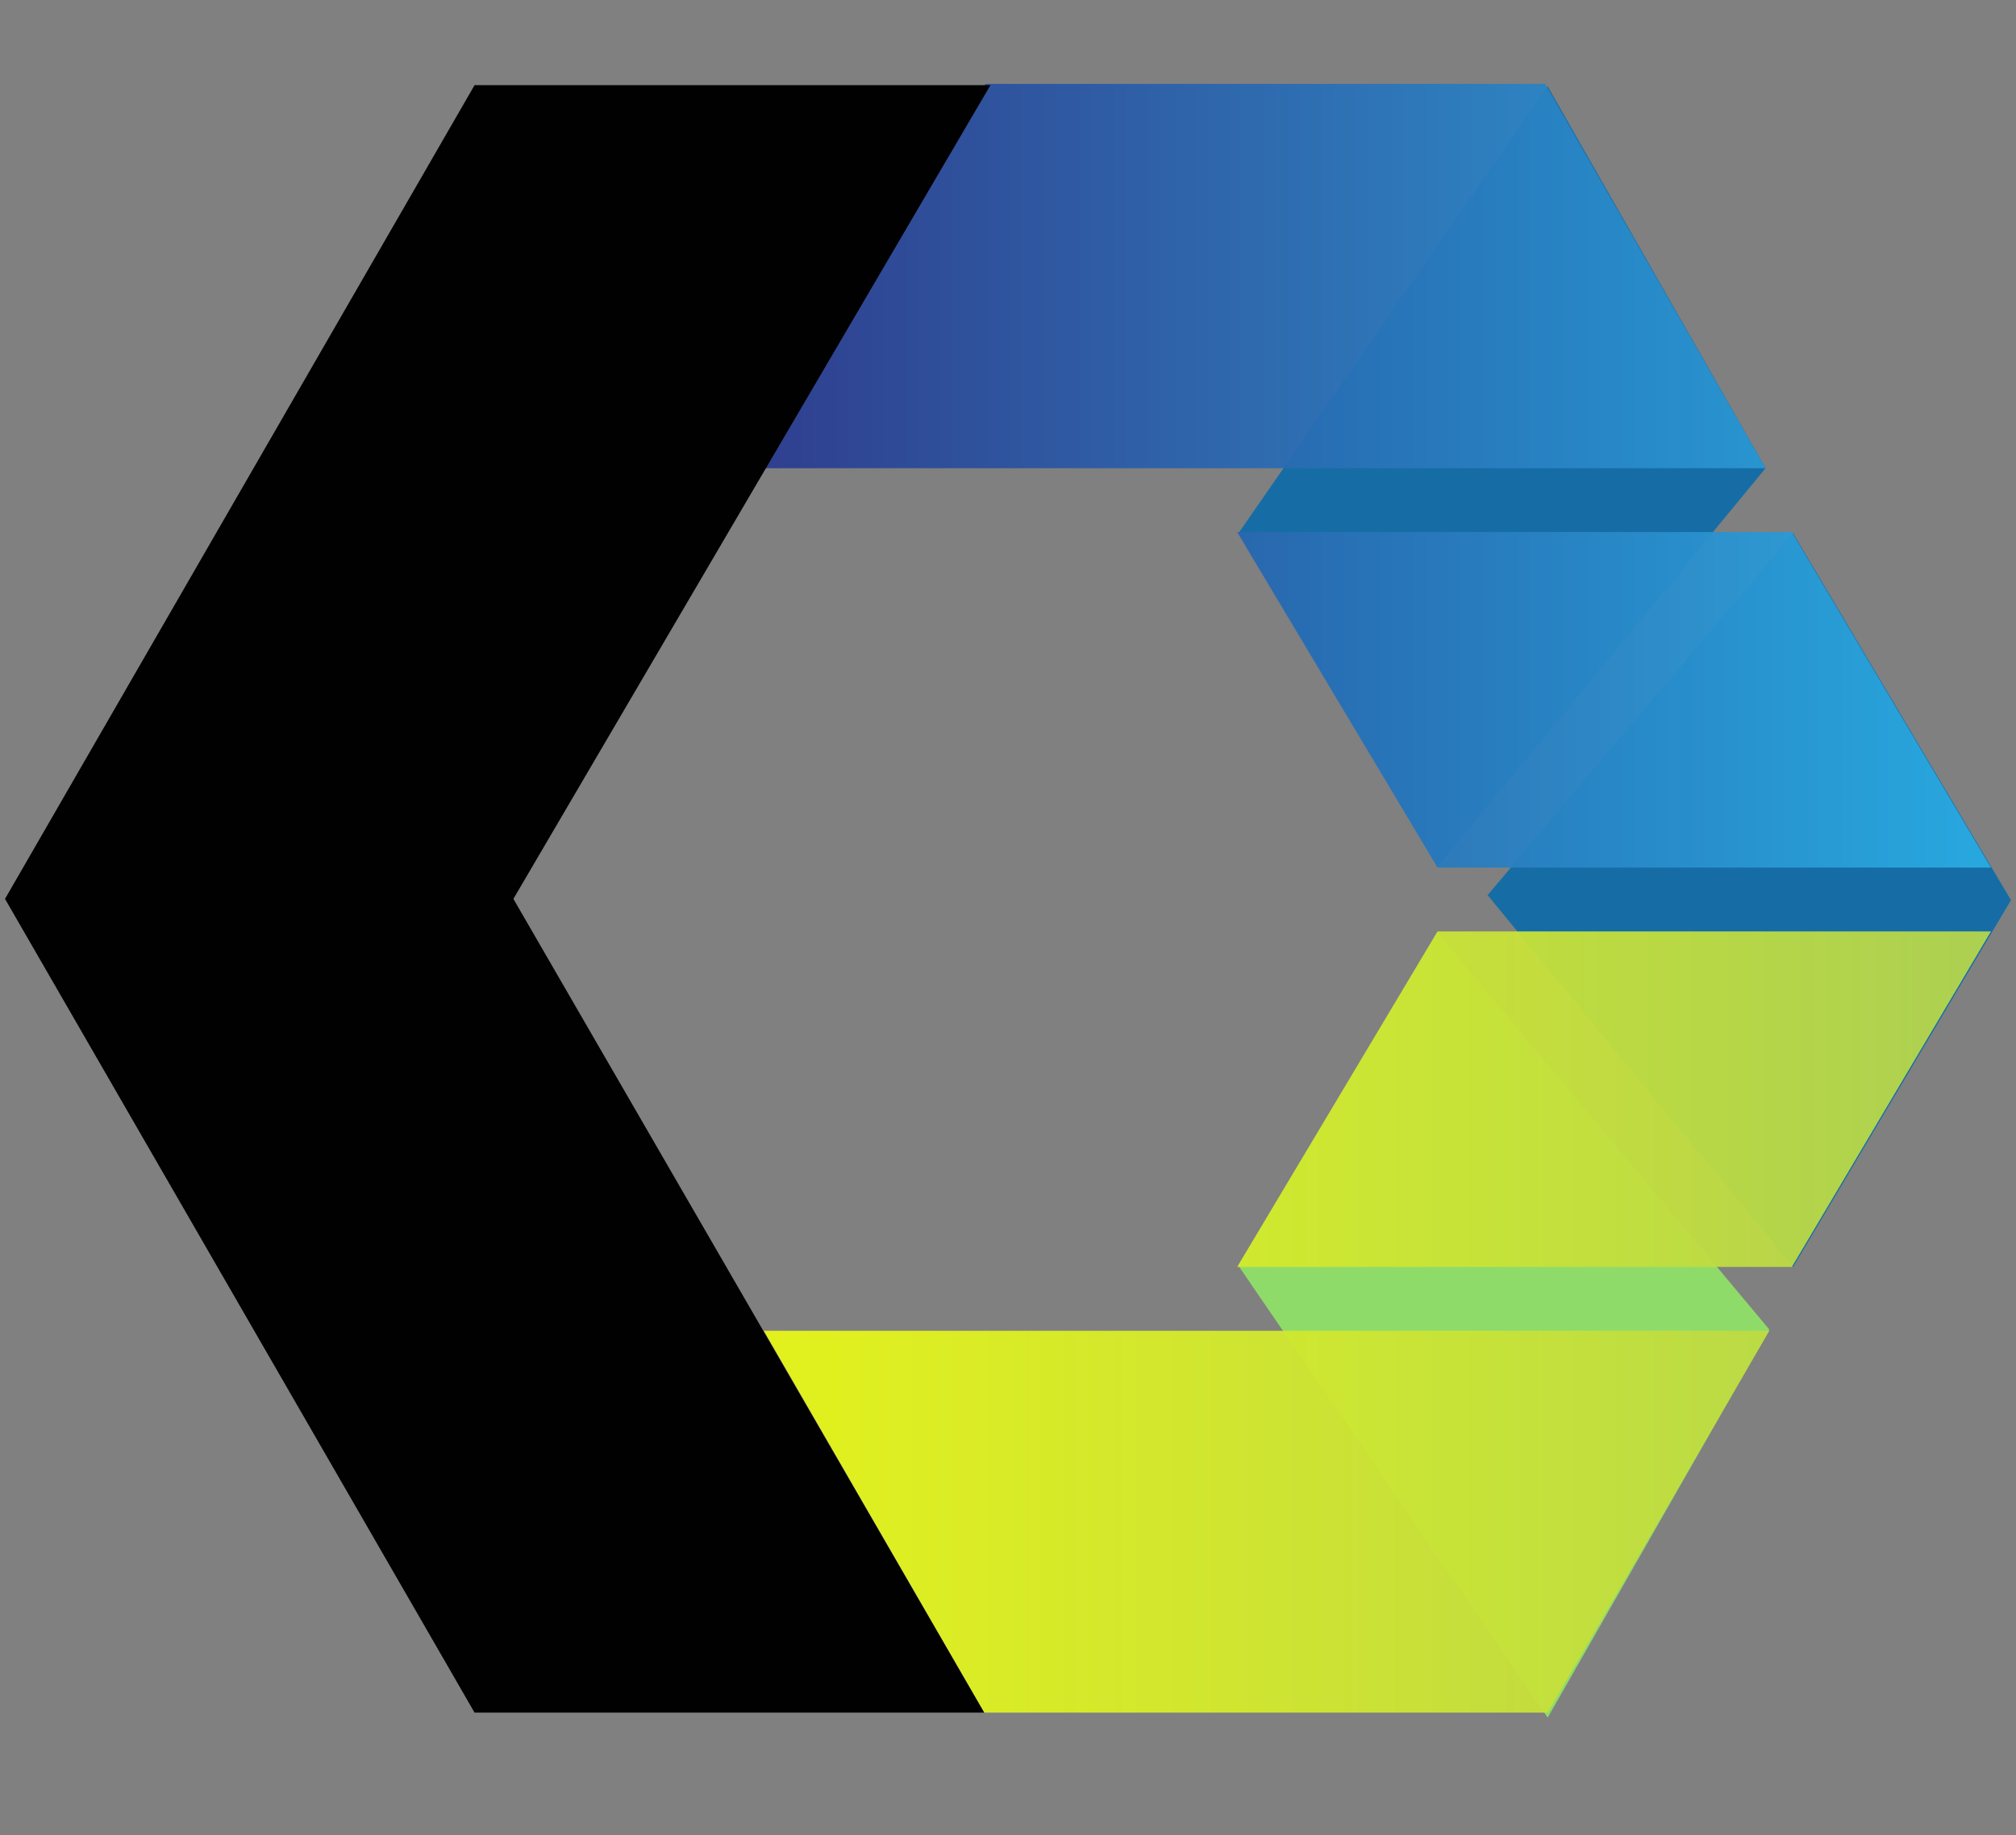 <?xml version="1.0" encoding="utf-8"?>
<!-- Generator: Adobe Illustrator 27.0.0, SVG Export Plug-In . SVG Version: 6.00 Build 0)  -->
<svg version="1.1" id="Layer_1" xmlns="http://www.w3.org/2000/svg" xmlns:xlink="http://www.w3.org/1999/xlink" x="0px" y="0px"
	 viewBox="0 0 161 146.6" style="enable-background:new 0 0 161 146.6;" xml:space="preserve">
<rect x="0" y="0" width="161" height="146.6" fill="#808080" stroke="none"/>
<style type="text/css">
	.st0{fill-rule:evenodd;clip-rule:evenodd;fill:#166DA5;}
	.st1{fill-rule:evenodd;clip-rule:evenodd;fill:#8FDB69;}
	.st2{opacity:0.95;fill-rule:evenodd;clip-rule:evenodd;fill:url(#SVGID_1_);enable-background:new    ;}
	
		.st3{opacity:0.95;fill-rule:evenodd;clip-rule:evenodd;fill:url(#SVGID_00000057833145509881955710000014419309457018165691_);enable-background:new    ;}
	.st4{fill-rule:evenodd;clip-rule:evenodd;fill:#010101;}
</style>
<g>
	<path class="st0" d="M160.6,71.9l-17.4,29.3l-24.4-29.7l24.4-28.9L160.6,71.9z"/>
	<path class="st1" d="M141.3,106.2l-26.5-31.7l-15.9,26.6l24.7,36.1L141.3,106.2z"/>
	<path class="st0" d="M141,37.4l-26.2,31.8L98.9,42.6l24.7-35.7L141,37.4z"/>
	
		<linearGradient id="SVGID_1_" gradientUnits="userSpaceOnUse" x1="-870.021" y1="604.936" x2="-869.021" y2="604.936" gradientTransform="matrix(97.9 0 0 -62.6 85236.203 37907.004)">
		<stop  offset="0" style="stop-color:#2A3B8F"/>
		<stop  offset="1" style="stop-color:#29ABE2"/>
	</linearGradient>
	<path class="st2" d="M61.1,37.4H141L123.4,6.7H78.7L61.1,37.4z M114.8,69.3H159l-15.9-26.8H98.8"/>
	
		<linearGradient id="SVGID_00000074440539065311861870000001087365988808848797_" gradientUnits="userSpaceOnUse" x1="-869.031" y1="604.912" x2="-870.031" y2="604.912" gradientTransform="matrix(98 0 0 -62.4 85324 37852.105)">
		<stop  offset="0" style="stop-color:#B4D44E"/>
		<stop  offset="1" style="stop-color:#E7F716"/>
	</linearGradient>
	
		<path style="opacity:0.95;fill-rule:evenodd;clip-rule:evenodd;fill:url(#SVGID_00000074440539065311861870000001087365988808848797_);enable-background:new    ;" d="
		M141.3,106.3H61l17.6,30.5h45L141.3,106.3z M114.8,74.4H159l-15.9,26.8H98.8"/>
	<path class="st4" d="M78.6,136.8L41,71.8l38.1-65H37.9l-37.5,65l37.5,65H78.6z"/>
</g>
</svg>
